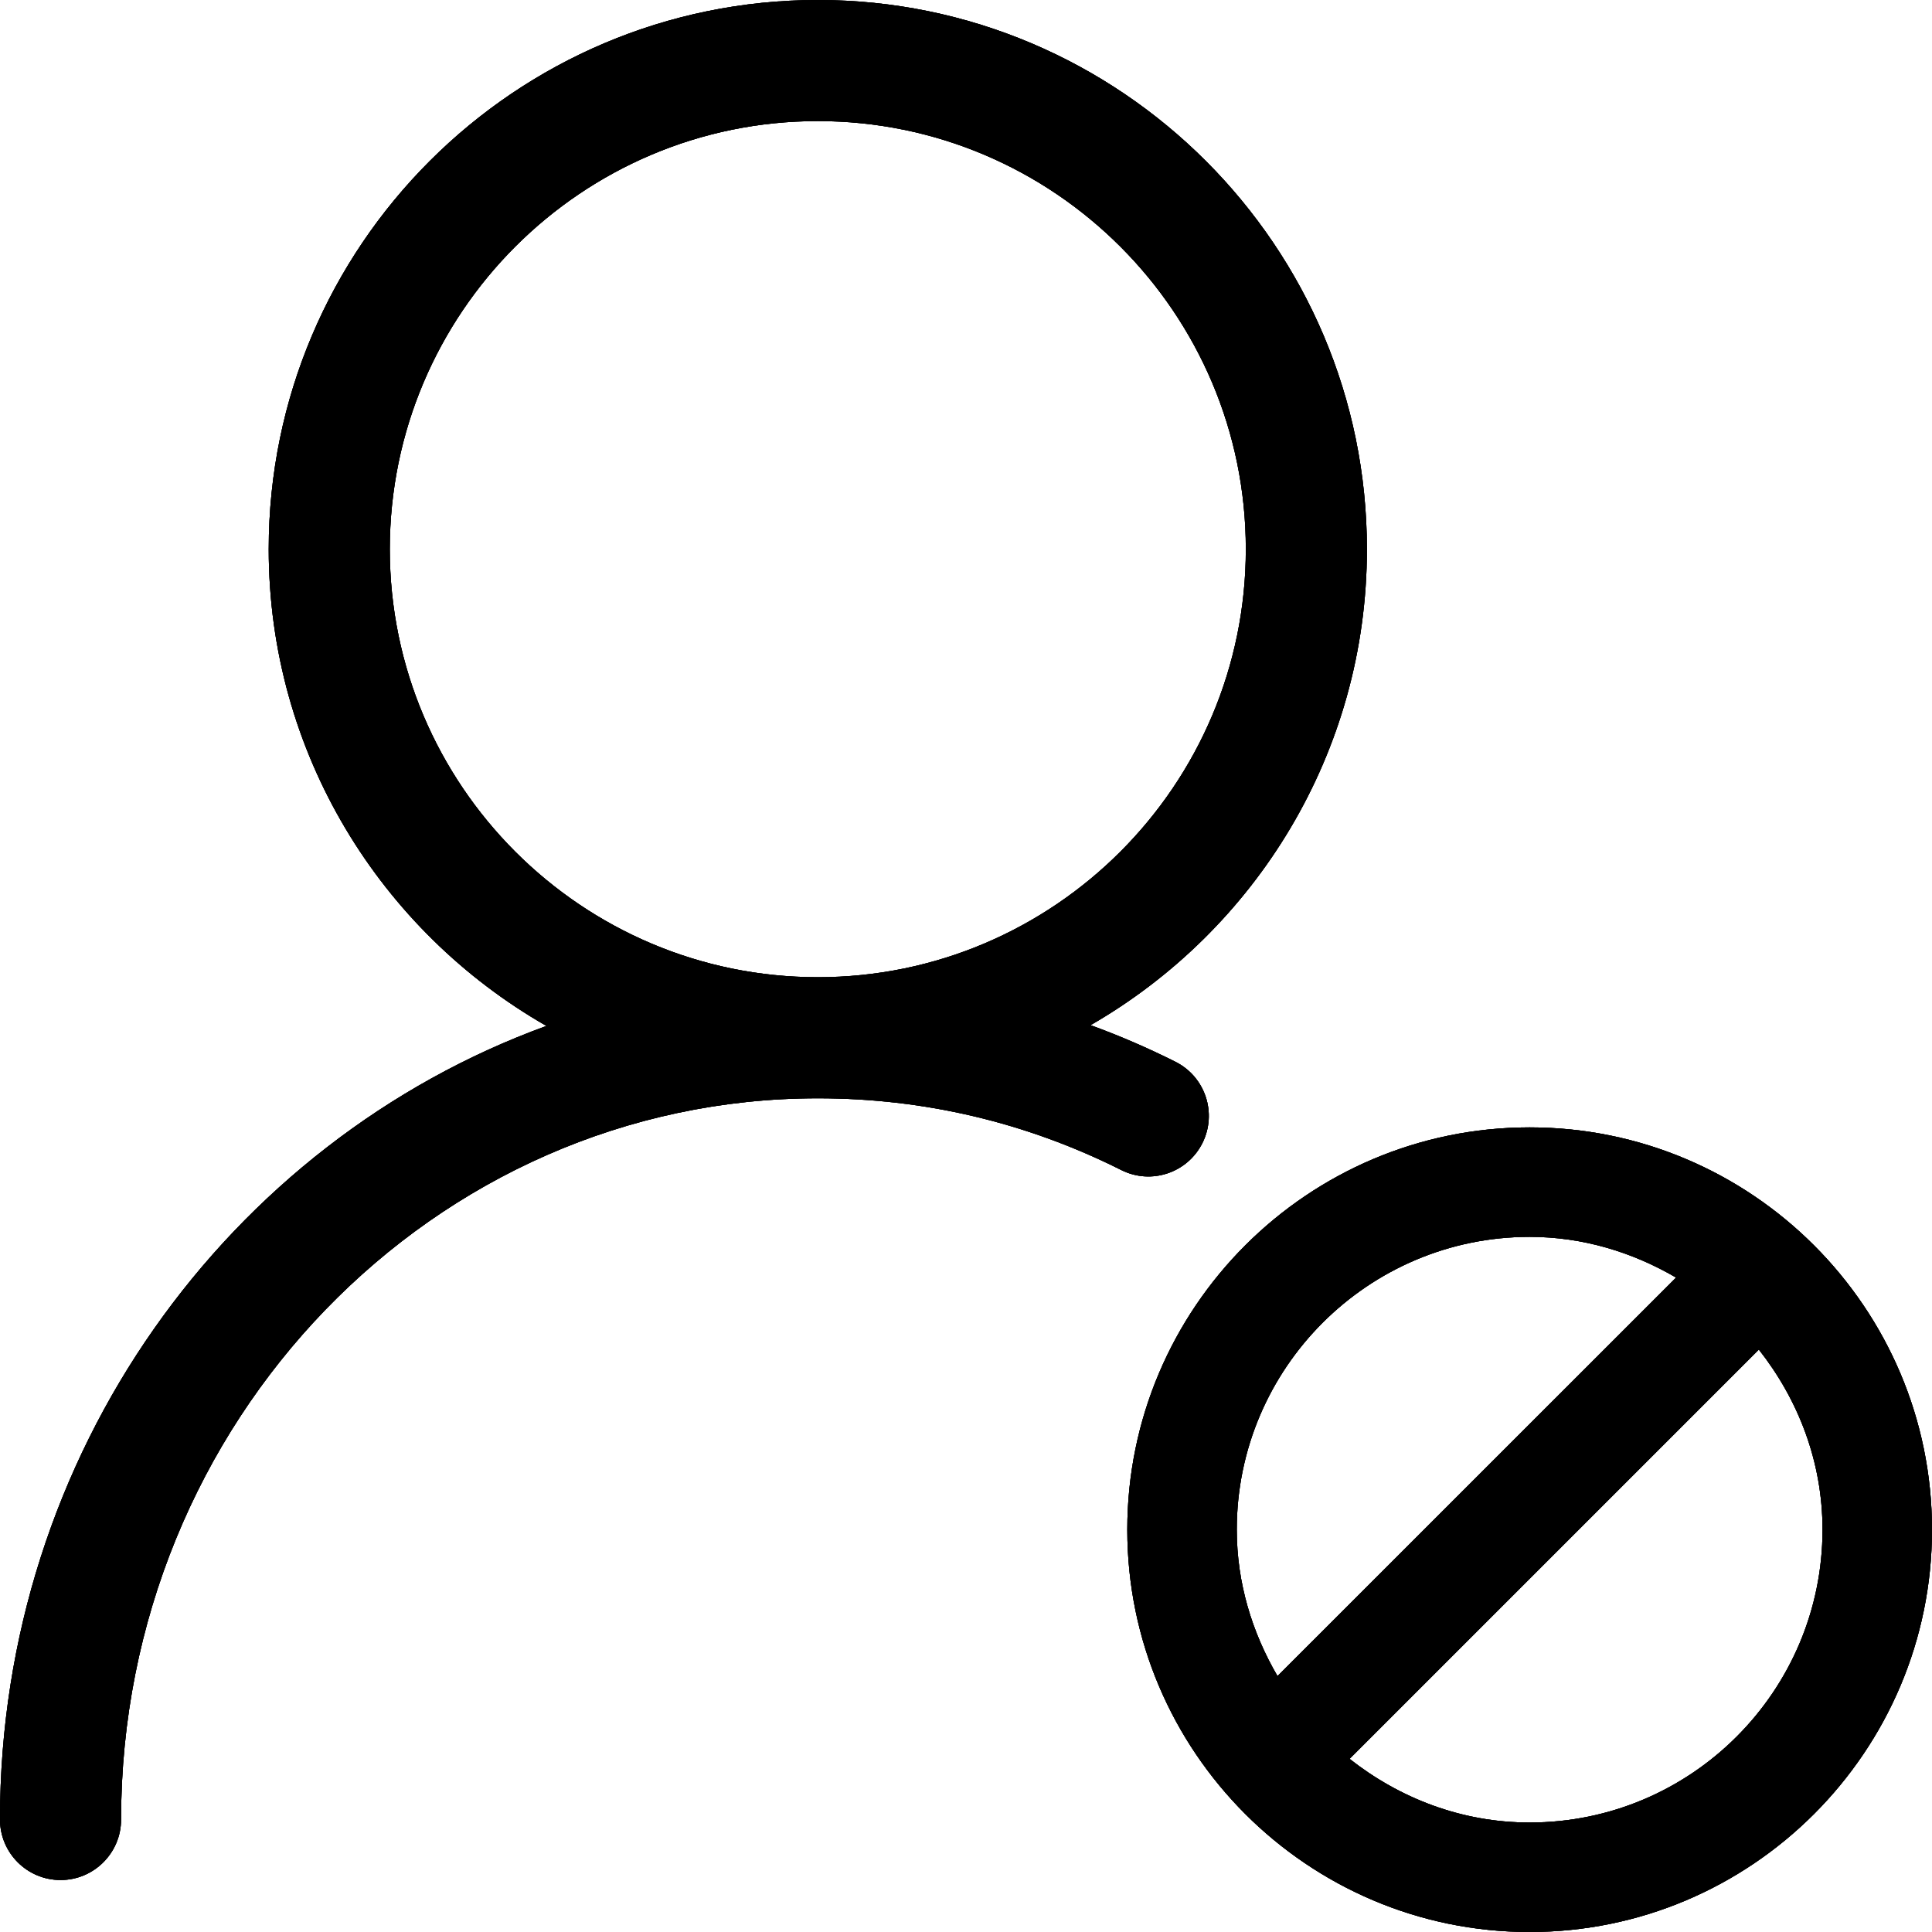 <?xml version="1.0" encoding="iso-8859-1"?>
<!-- Generator: Adobe Illustrator 19.0.0, SVG Export Plug-In . SVG Version: 6.00 Build 0)  -->
<svg version="1.1" id="&#x56FE;&#x5C42;_1" xmlns="http://www.w3.org/2000/svg" xmlns:xlink="http://www.w3.org/1999/xlink" x="0px"
	 y="0px" viewBox="0 0 512 512" style="enable-background:new 0 0 512 512;" xml:space="preserve">
<g id="XMLID_2_">
	<defs>
		<path id="XMLID_3_" d="M318.656,302.92c3.953-7.932,0.77-17.559-7.162-21.538c-7.368-3.697-14.864-6.931-22.488-9.704
			c43.692-25.158,73.24-72.213,73.24-126.148C362.246,65.282,296.964,0,216.742,0c-80.248,0-145.53,65.282-145.53,145.53
			c0,54.063,29.702,101.247,73.599,126.353C60.61,302.535,0,385.119,0,482.181c0,8.857,7.188,16.044,16.044,16.044
			s16.044-7.188,16.044-16.044c0-105.38,82.841-191.122,184.653-191.122c28.187,0,55.244,6.392,80.376,18.997
			C305.05,314.061,314.677,310.852,318.656,302.92 M103.301,145.53c0-62.56,50.88-113.441,113.441-113.441
			c62.535,0,113.415,50.88,113.415,113.441c0,62.561-50.88,113.441-113.415,113.441C154.181,258.971,103.301,208.09,103.301,145.53"
			/>
	</defs>
	<use xlink:href="#XMLID_3_"  style="overflow:visible;fill-rule:evenodd;clip-rule:evenodd;"/>
	<clipPath id="XMLID_17_">
		<use xlink:href="#XMLID_3_"  style="overflow:visible;"/>
	</clipPath>
	<g id="XMLID_6_" style="clip-path:url(#XMLID_17_);">
		<defs>
			<rect id="XMLID_7_" x="-38545.238" y="-44860.34" width="55449.695" height="55680.734"/>
		</defs>
		<use xlink:href="#XMLID_7_"  style="overflow:visible;"/>
		<clipPath id="XMLID_18_">
			<use xlink:href="#XMLID_7_"  style="overflow:visible;"/>
		</clipPath>
		<rect id="XMLID_8_" x="-192.534" y="-192.534" style="clip-path:url(#XMLID_18_);" width="747.313" height="883.293"/>
	</g>
</g>
<g id="XMLID_9_">
	<defs>
		<path id="XMLID_10_" d="M405.372,298.767c-58.792,0-106.628,47.813-106.628,106.605S346.581,512,405.372,512
			S512,464.164,512,405.372S464.164,298.767,405.372,298.767 M405.372,327.78c14.205,0,27.342,4.108,38.808,10.793L338.55,444.18
			c-6.685-11.466-10.793-24.603-10.793-38.808C327.757,362.596,362.572,327.78,405.372,327.78 M405.372,482.987
			c-18.081,0-34.514-6.476-47.72-16.874l108.461-108.461c10.398,13.207,16.874,29.639,16.874,47.72
			C482.987,448.172,448.172,482.987,405.372,482.987"/>
	</defs>
	<use xlink:href="#XMLID_10_"  style="overflow:visible;fill-rule:evenodd;clip-rule:evenodd;"/>
	<clipPath id="XMLID_19_">
		<use xlink:href="#XMLID_10_"  style="overflow:visible;"/>
	</clipPath>
	<g id="XMLID_14_" style="clip-path:url(#XMLID_19_);">
		<defs>
			<rect id="XMLID_15_" x="-34812.203" y="-40525.934" width="50134.129" height="50343.02"/>
		</defs>
		<use xlink:href="#XMLID_15_"  style="overflow:visible;"/>
		<clipPath id="XMLID_20_">
			<use xlink:href="#XMLID_15_"  style="overflow:visible;"/>
		</clipPath>
		<rect id="XMLID_16_" x="124.667" y="124.691" style="clip-path:url(#XMLID_20_);" width="561.409" height="561.386"/>
	</g>
</g>
</svg>
